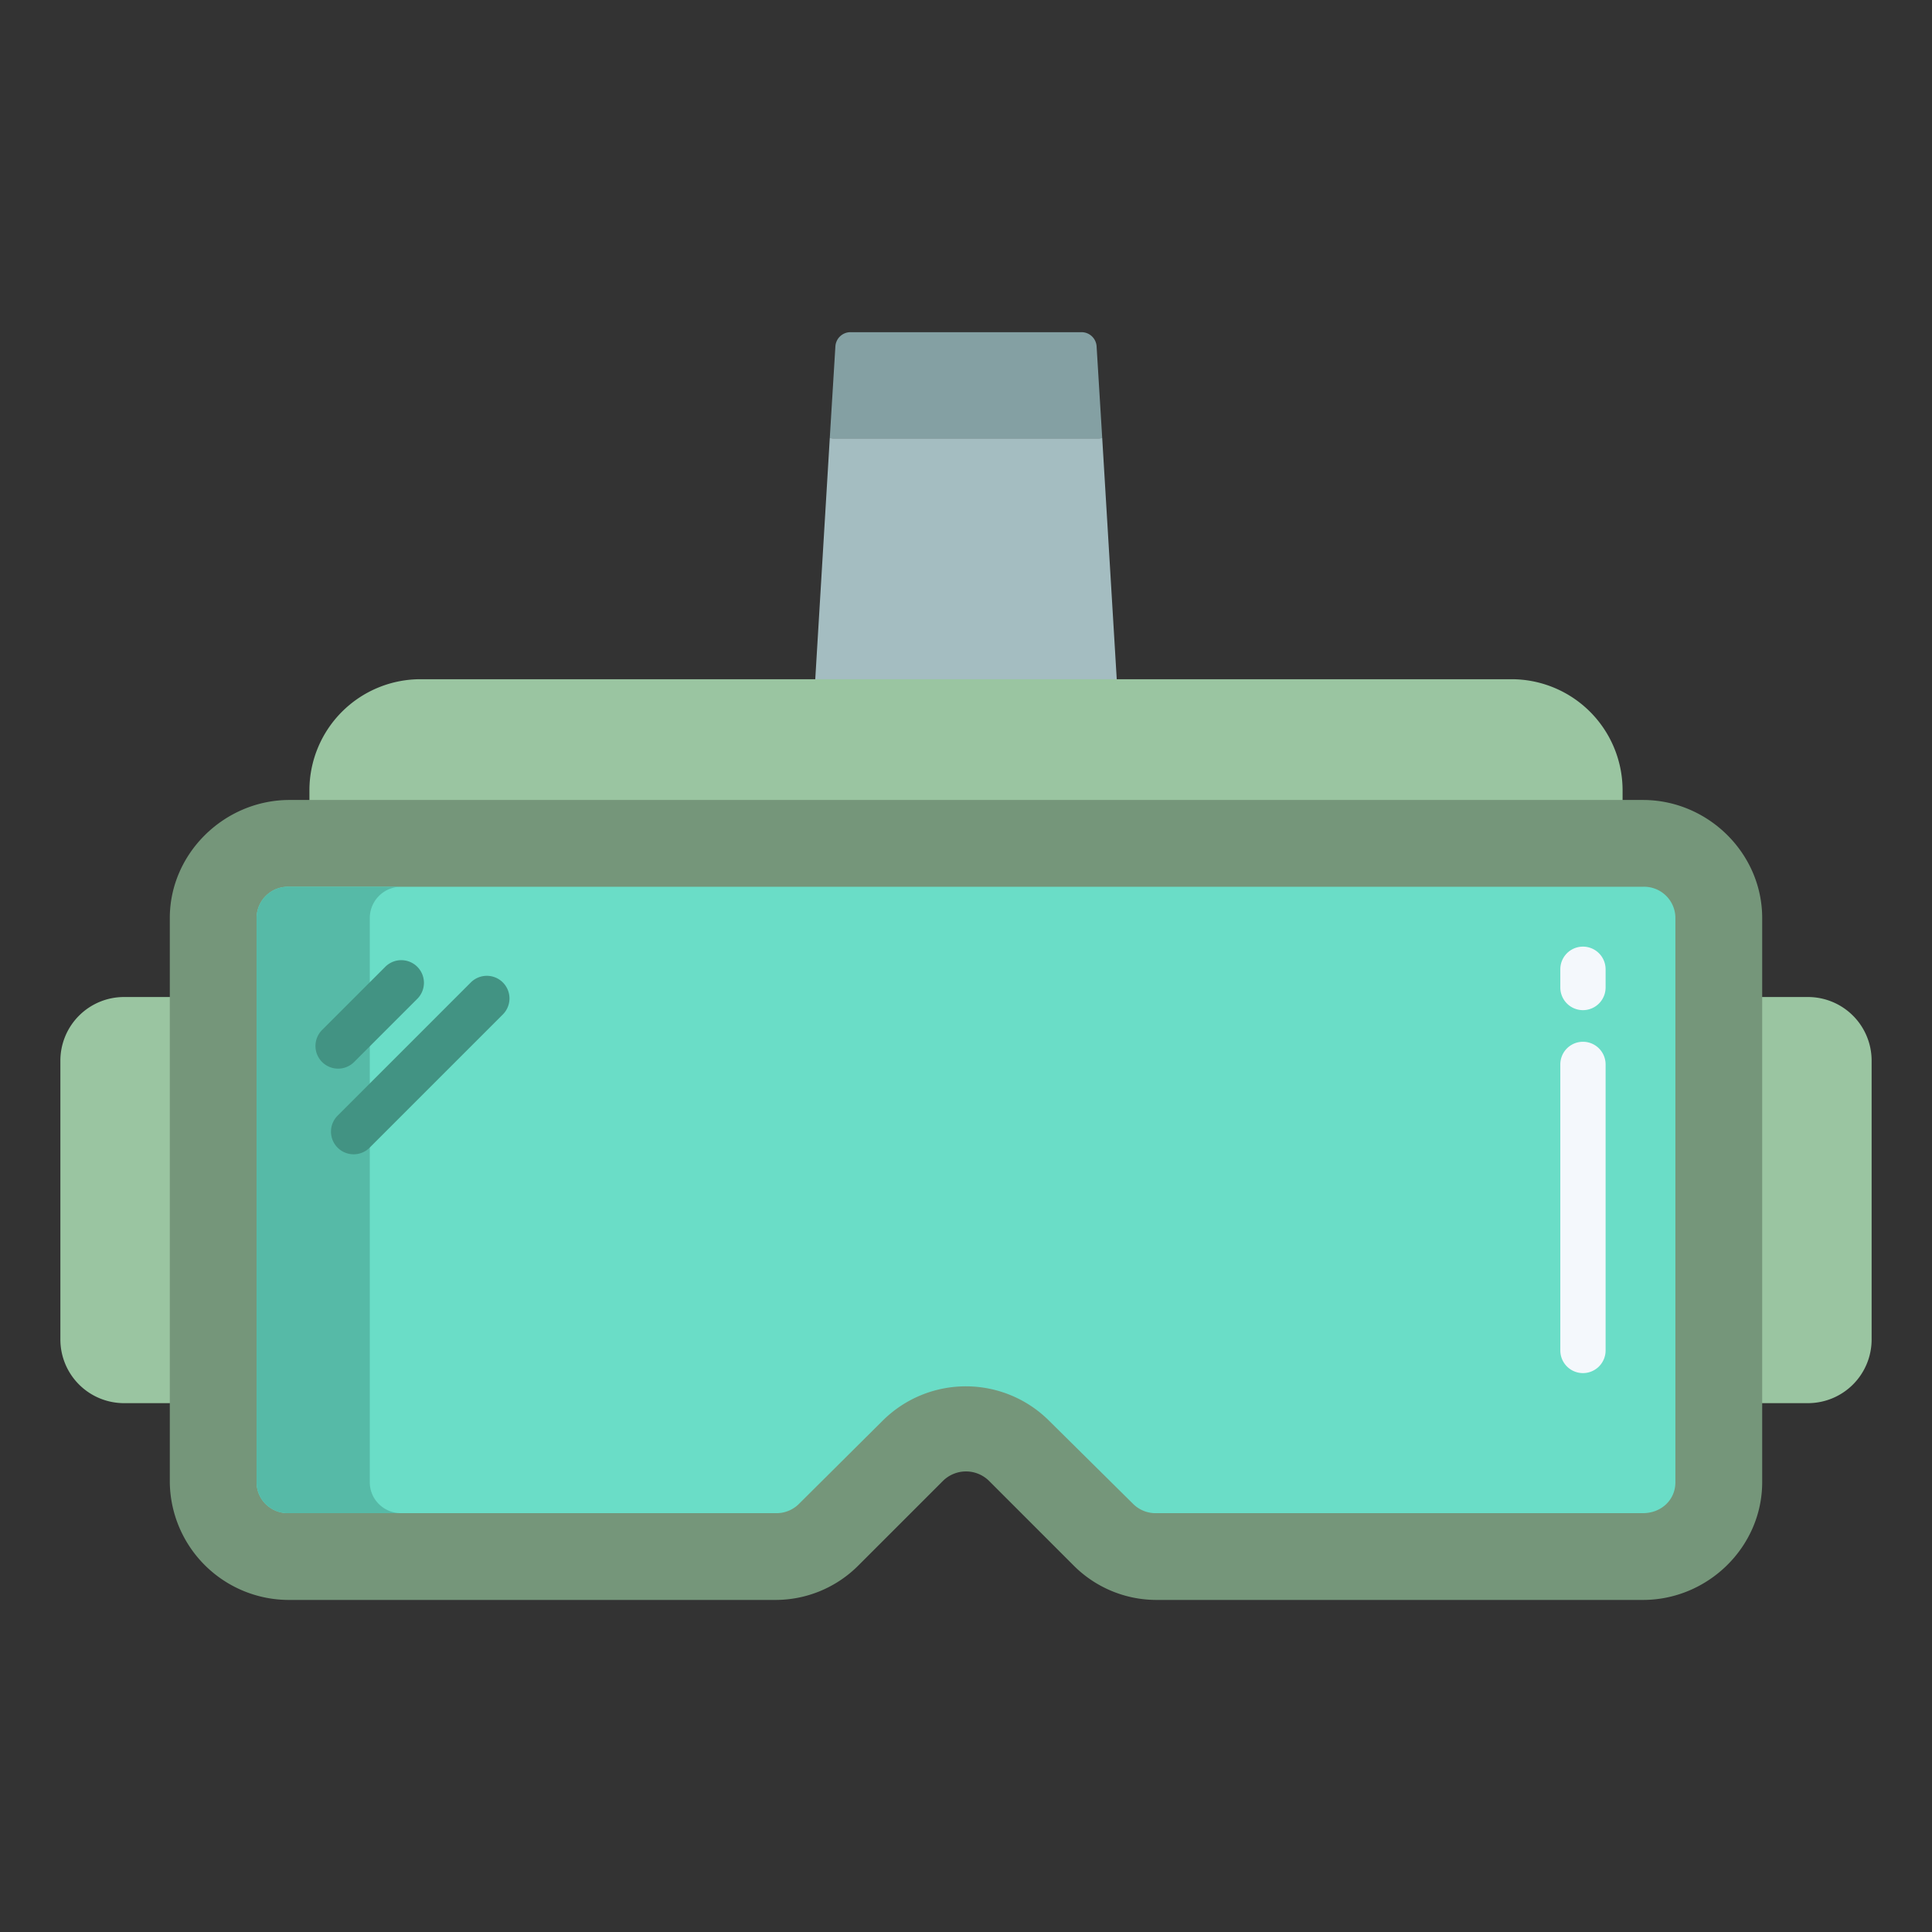 <svg id="Layer_1" height="512" viewBox="0 0 512 512" width="512" xmlns="http://www.w3.org/2000/svg" data-name="Layer 1"><rect x="0" y="0" width="512" height="512" fill="#333333" stroke="none"/><path d="m496 281.09v73.89a16.875 16.875 0 0 1 -16.88 16.87h-14.54v-107.63h14.55a16.873 16.873 0 0 1 16.87 16.87z" fill="#9ac5a1"/><path d="m47.42 264.22v107.63h-14.54a16.875 16.875 0 0 1 -16.88-16.87v-73.89a16.875 16.875 0 0 1 16.88-16.87z" fill="#9ac5a1"/><path d="m292.1 116.11 3.9 64.75h-80l3.9-64.75.79.05h70.62z" fill="#a4bdc1"/><path d="m290.61 91.79 1.49 24.32-.79.05h-70.62l-.79-.05 1.49-24.32a4.007 4.007 0 0 1 4-3.76h61.22a4.007 4.007 0 0 1 4 3.76z" fill="#84a0a3"/><path d="m400.4 180h-288.8a29.445 29.445 0 0 0 -29.6 29.21v4.79h348v-4.79a29.445 29.445 0 0 0 -29.6-29.21z" fill="#9ac5a1"/><path d="m435.4 212h-358.675c-17.19 0-31.725 14.09-31.725 31.29v149.49a31.576 31.576 0 0 0 31.6 31.22h128.85a31 31 0 0 0 22.05-9.155l22.36-22.358a8.685 8.685 0 0 1 12.28 0l22.36 22.363a31 31 0 0 0 22.05 9.15h128.85c17.19 0 31.6-14.02 31.6-31.22v-149.49c0-17.2-14.41-31.29-31.6-31.29z" fill="#75967a"/><path d="m435.4 235h-358.8a8.3 8.3 0 0 0 -8.6 8.29v149.49a8.092 8.092 0 0 0 2.5 5.905 8.329 8.329 0 0 0 6.1 2.315h128.85a8.421 8.421 0 0 0 6.14-2.315l22.37-22.232a31.238 31.238 0 0 1 44.09.088l22.36 22.129a8.434 8.434 0 0 0 6.14 2.33h128.85c4.78 0 8.6-3.43 8.6-8.22v-149.49a8.3 8.3 0 0 0 -8.6-8.29z" fill="#6addc7"/><path d="m98 392.78v-149.49a8.3 8.3 0 0 1 8.6-8.29h-30a8.3 8.3 0 0 0 -8.6 8.29v149.49a8.092 8.092 0 0 0 2.5 5.905 8.329 8.329 0 0 0 6.1 2.315h30a8.329 8.329 0 0 1 -6.1-2.315 8.092 8.092 0 0 1 -2.5-5.905z" fill="#56baa7"/><path d="m89.6 283.2a6 6 0 0 1 -4.242-10.242l16.711-16.711a6 6 0 1 1 8.485 8.485l-16.707 16.708a5.982 5.982 0 0 1 -4.247 1.76z" fill="#429383"/><path d="m93.715 305.9a6 6 0 0 1 -4.242-10.243l35.3-35.3a6 6 0 0 1 8.485 8.486l-35.3 35.3a5.982 5.982 0 0 1 -4.243 1.757z" fill="#429383"/><g fill="#f4f8fc"><path d="m419.5 363.886a6 6 0 0 1 -6-6v-75.806a6 6 0 1 1 12 0v75.806a6 6 0 0 1 -6 6z"/><path d="m419.5 267.7a6 6 0 0 1 -6-6v-4.834a6 6 0 0 1 12 0v4.834a6 6 0 0 1 -6 6z"/></g></svg>